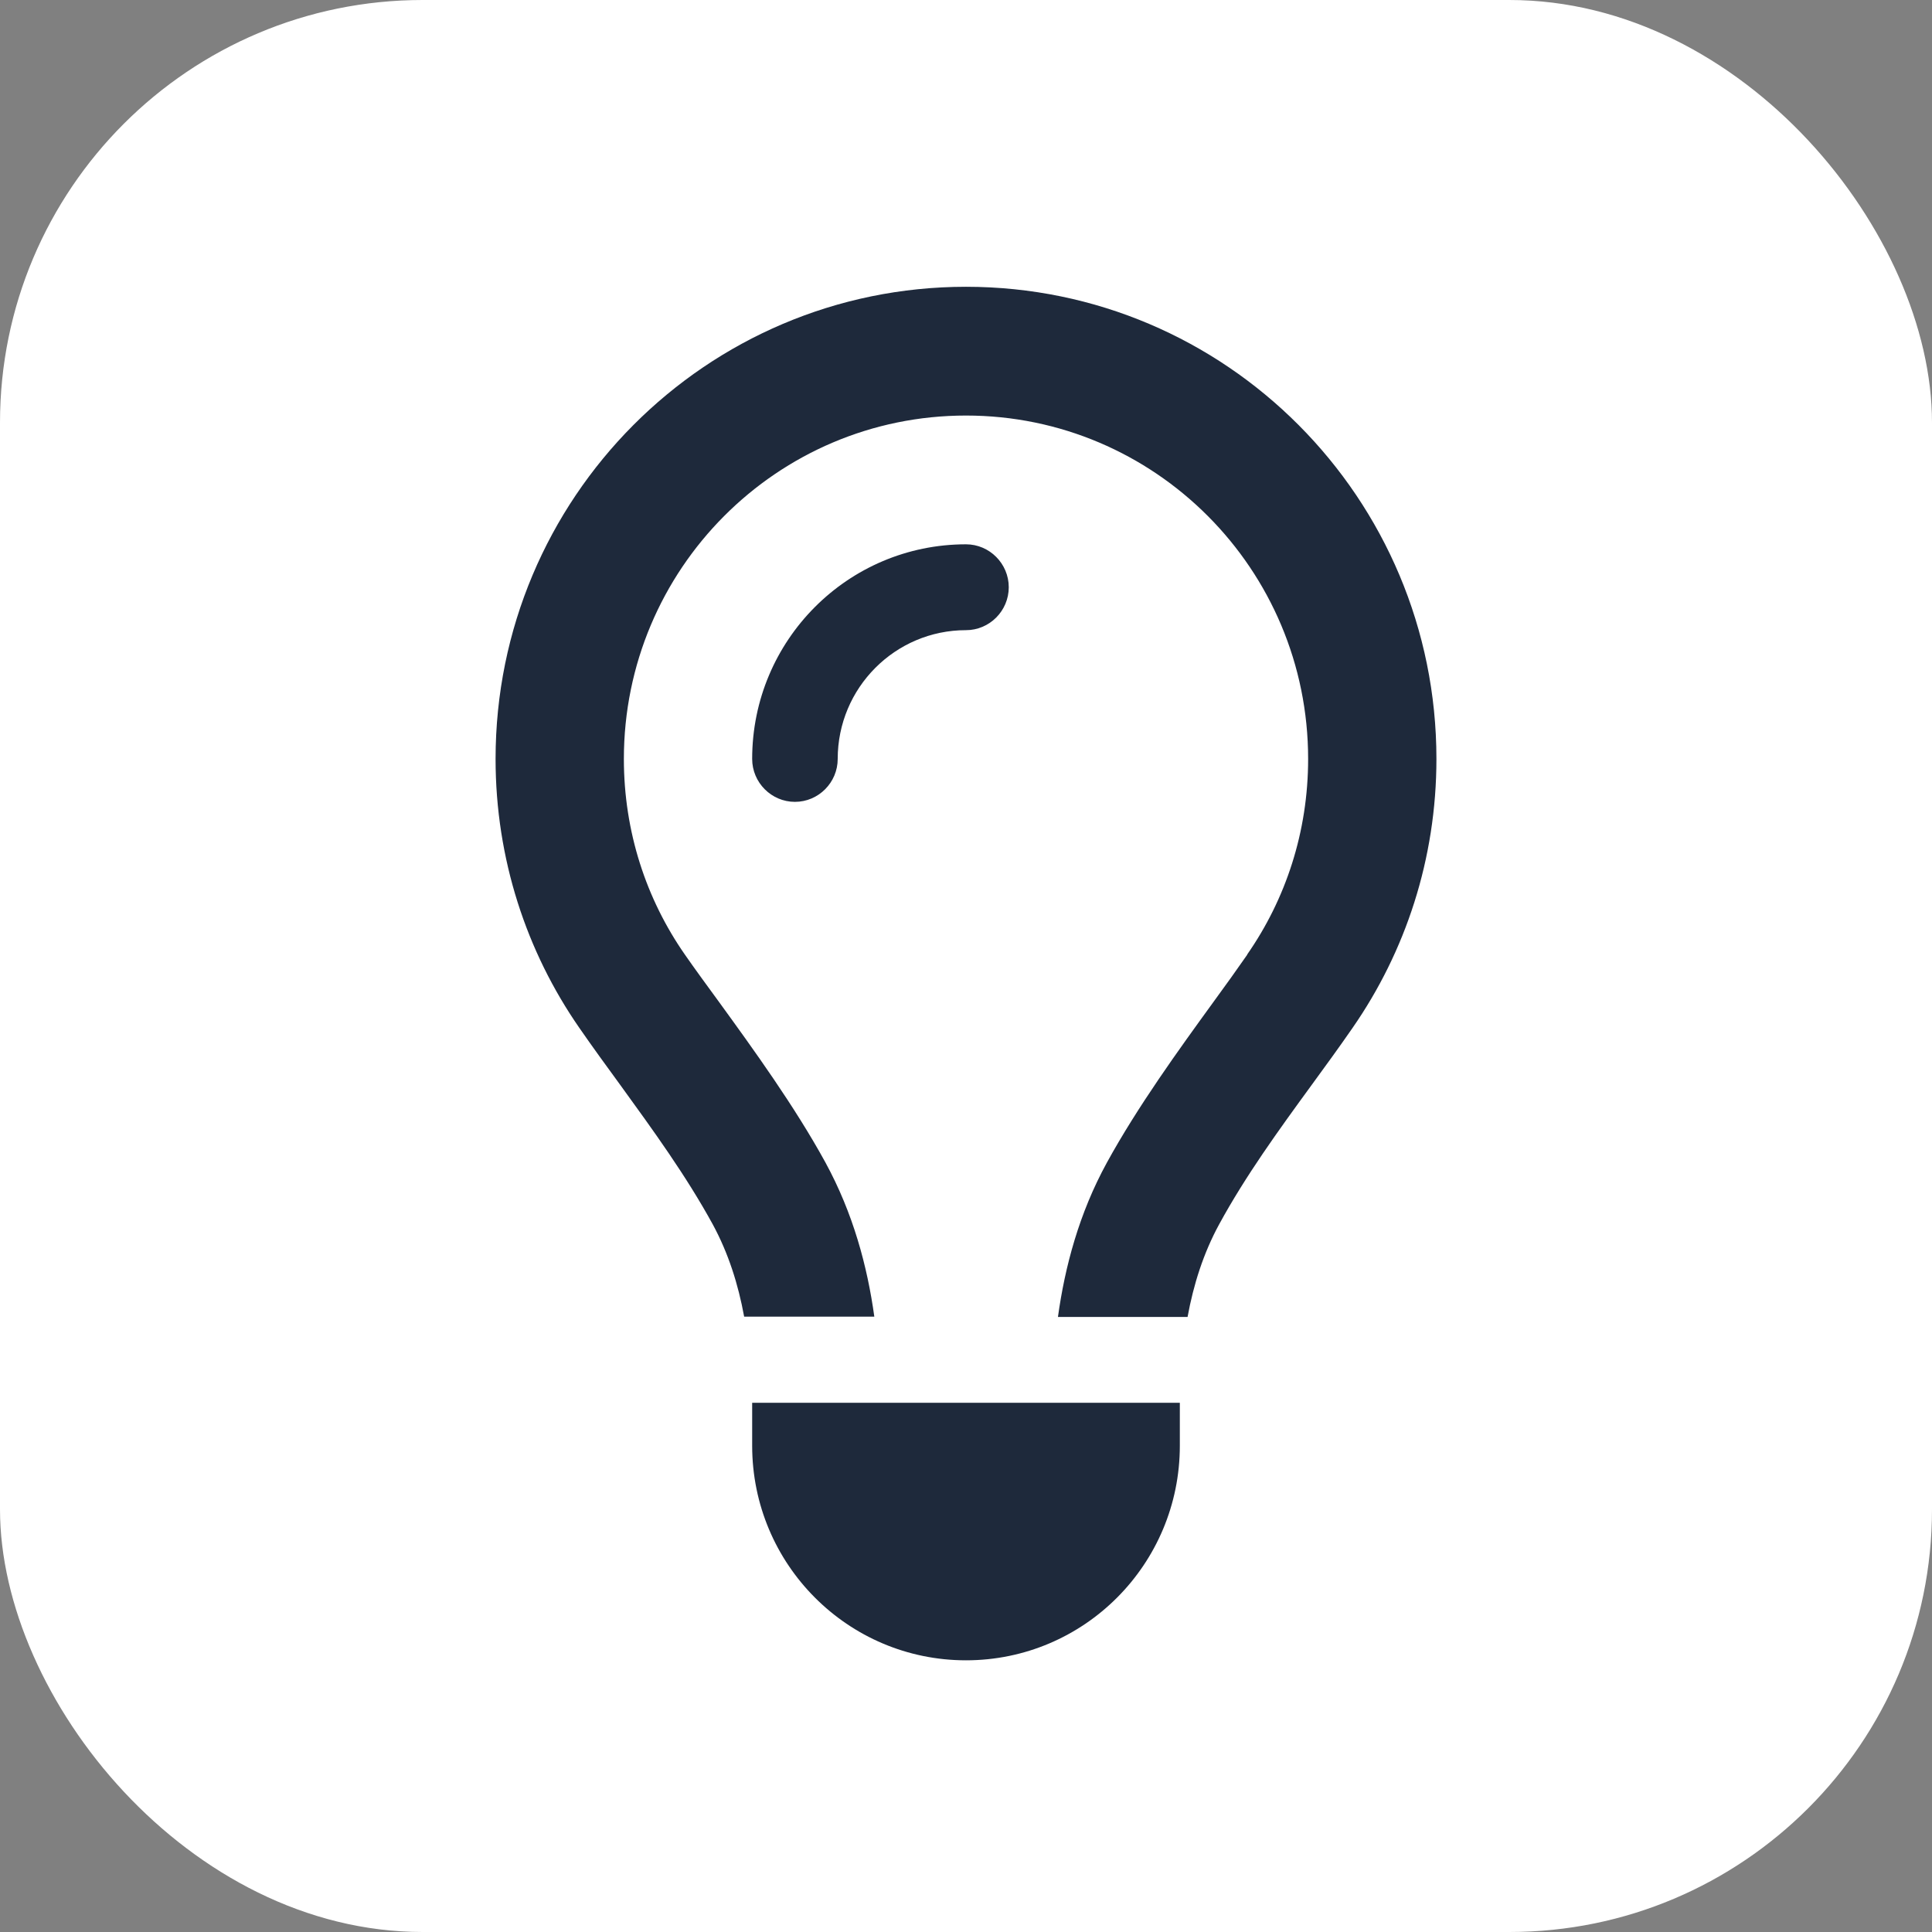 <svg width="128" height="128" viewBox="0 0 128 128" fill="none" xmlns="http://www.w3.org/2000/svg">
<rect x="0" y="0" width="128" height="128" fill="#808080" stroke="none"/>
<rect width="128" height="128" rx="28" fill="white"/>
<path d="M82.629 63.238C85.179 59.577 86.667 55.116 86.667 50.281C86.667 37.715 76.52 27.531 64 27.531C51.48 27.531 41.333 37.715 41.333 50.281C41.333 55.116 42.821 59.577 45.371 63.238C46.026 64.18 46.805 65.246 47.638 66.384C49.922 69.53 52.649 73.298 54.685 77.013C56.527 80.389 57.466 83.909 57.926 87.232H49.302C48.913 85.099 48.257 83.02 47.212 81.1C45.459 77.901 43.281 74.897 41.103 71.894C40.182 70.632 39.261 69.37 38.376 68.09C34.888 63.06 32.833 56.911 32.833 50.281C32.833 33.005 46.788 19 64 19C81.213 19 95.167 33.005 95.167 50.281C95.167 56.911 93.112 63.06 89.606 68.108C88.721 69.388 87.8 70.65 86.879 71.912C84.701 74.897 82.523 77.901 80.77 81.118C79.725 83.038 79.07 85.117 78.68 87.25H70.092C70.552 83.926 71.491 80.389 73.332 77.03C75.369 73.316 78.096 69.548 80.38 66.402C81.213 65.264 81.974 64.198 82.629 63.256V63.238ZM64 41.75C59.307 41.75 55.5 45.571 55.5 50.281C55.5 51.845 54.225 53.125 52.667 53.125C51.108 53.125 49.833 51.845 49.833 50.281C49.833 42.425 56.173 36.062 64 36.062C65.558 36.062 66.833 37.342 66.833 38.906C66.833 40.47 65.558 41.75 64 41.75ZM64 110C56.173 110 49.833 103.637 49.833 95.781V92.938H78.167V95.781C78.167 103.637 71.827 110 64 110Z" fill="#1E293B"/>
</svg>
